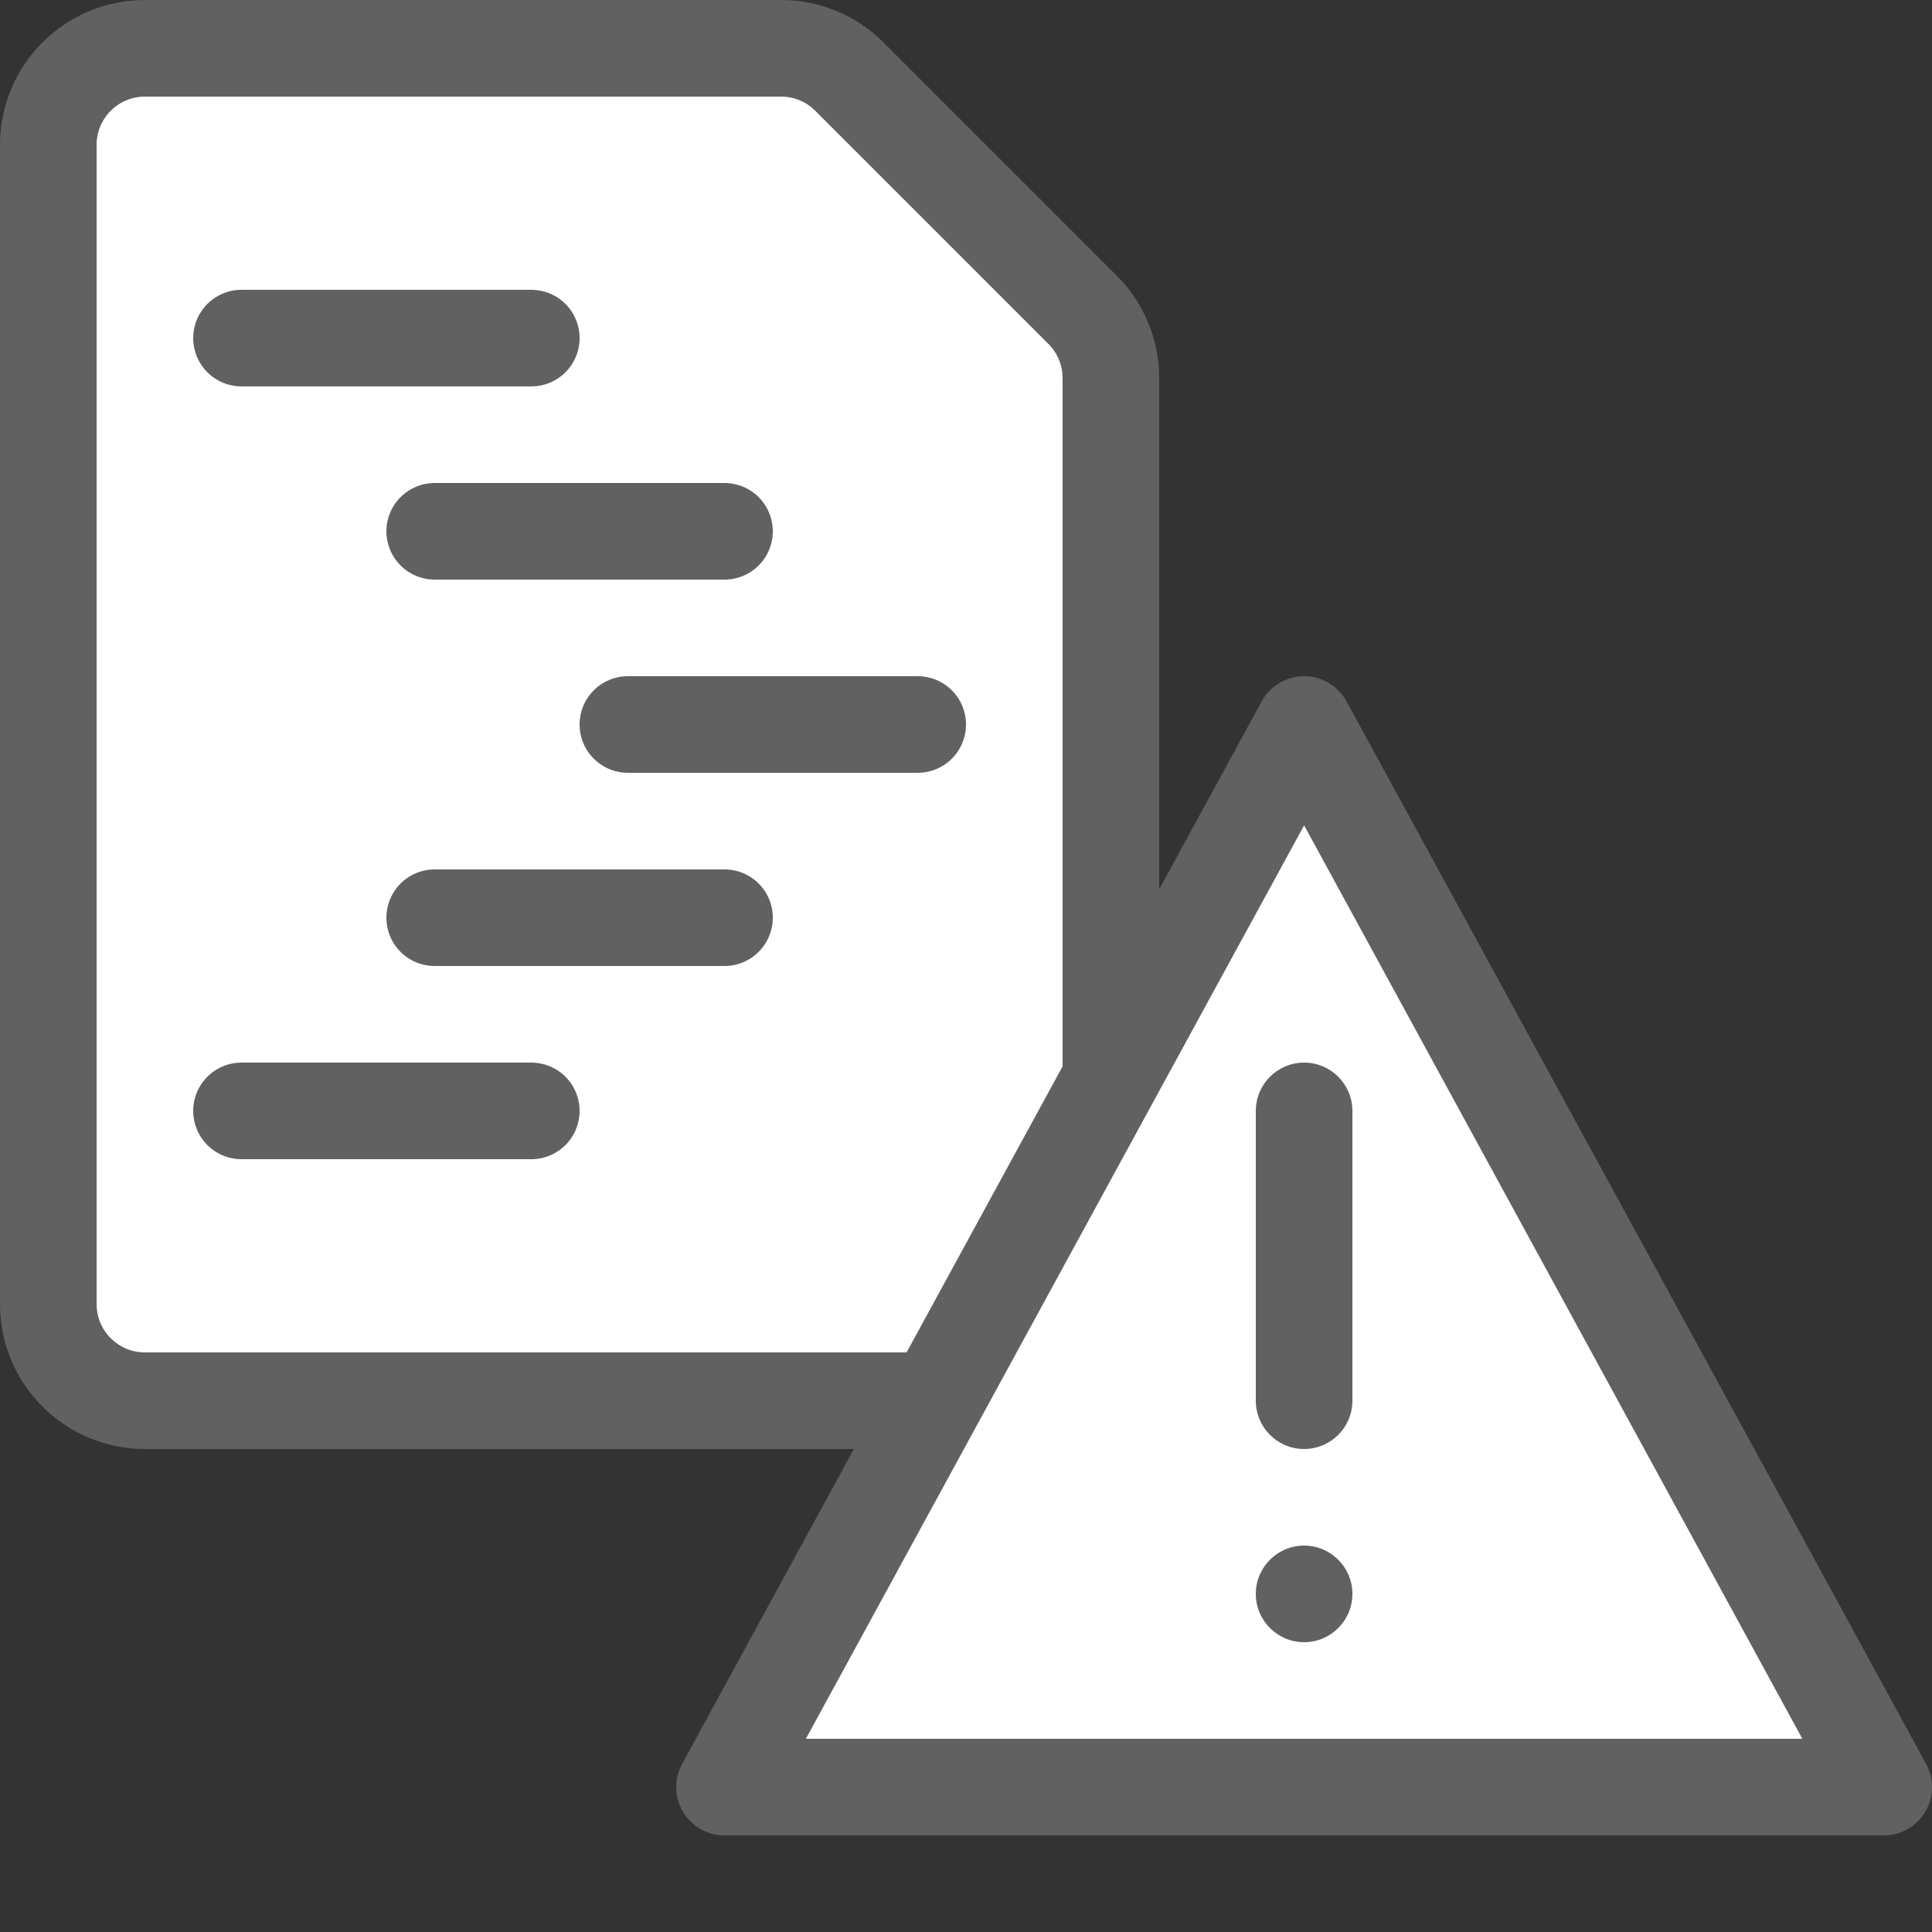 <svg width="20" height="20" viewBox="0 0 20 20" fill="none" xmlns="http://www.w3.org/2000/svg">
<rect x="0" y="0" width="20" height="20" fill="#333333" stroke="none"/>
<path d="M8.793 0.793C8.605 0.605 8.351 0.5 8.086 0.5H1.5C0.948 0.5 0.5 0.948 0.5 1.5V13.5C0.5 14.052 0.948 14.5 1.5 14.5H10.5C11.052 14.5 11.5 14.052 11.5 13.5V3.914C11.5 3.649 11.395 3.395 11.207 3.207L8.793 0.793Z" fill="#ffffff" stroke="#616161" stroke-linecap="round"/>
<path d="M2.5 3.5H5.5M4.5 5.5H7.5M6.5 7.5H9.5M4.5 9.5H7.5M2.5 11.5H5.5" stroke="#616162" stroke-linecap="round"/>
<path d="M13.5 7.5L19.5 18.5H7.5L13.5 7.5Z" fill="#ffffff" stroke="#616161" stroke-linecap="square" stroke-linejoin="round"/>
<path fill-rule="evenodd" clip-rule="evenodd" d="M13.5 11C13.776 11 14 11.224 14 11.5V14.5C14 14.776 13.776 15 13.5 15C13.224 15 13 14.776 13 14.5V11.5C13 11.224 13.224 11 13.5 11Z" fill="#616161"/>
<path d="M14 16.5C14 16.776 13.776 17 13.5 17C13.224 17 13 16.776 13 16.5C13 16.224 13.224 16 13.5 16C13.776 16 14 16.224 14 16.5Z" fill="#616161"/>
</svg>
